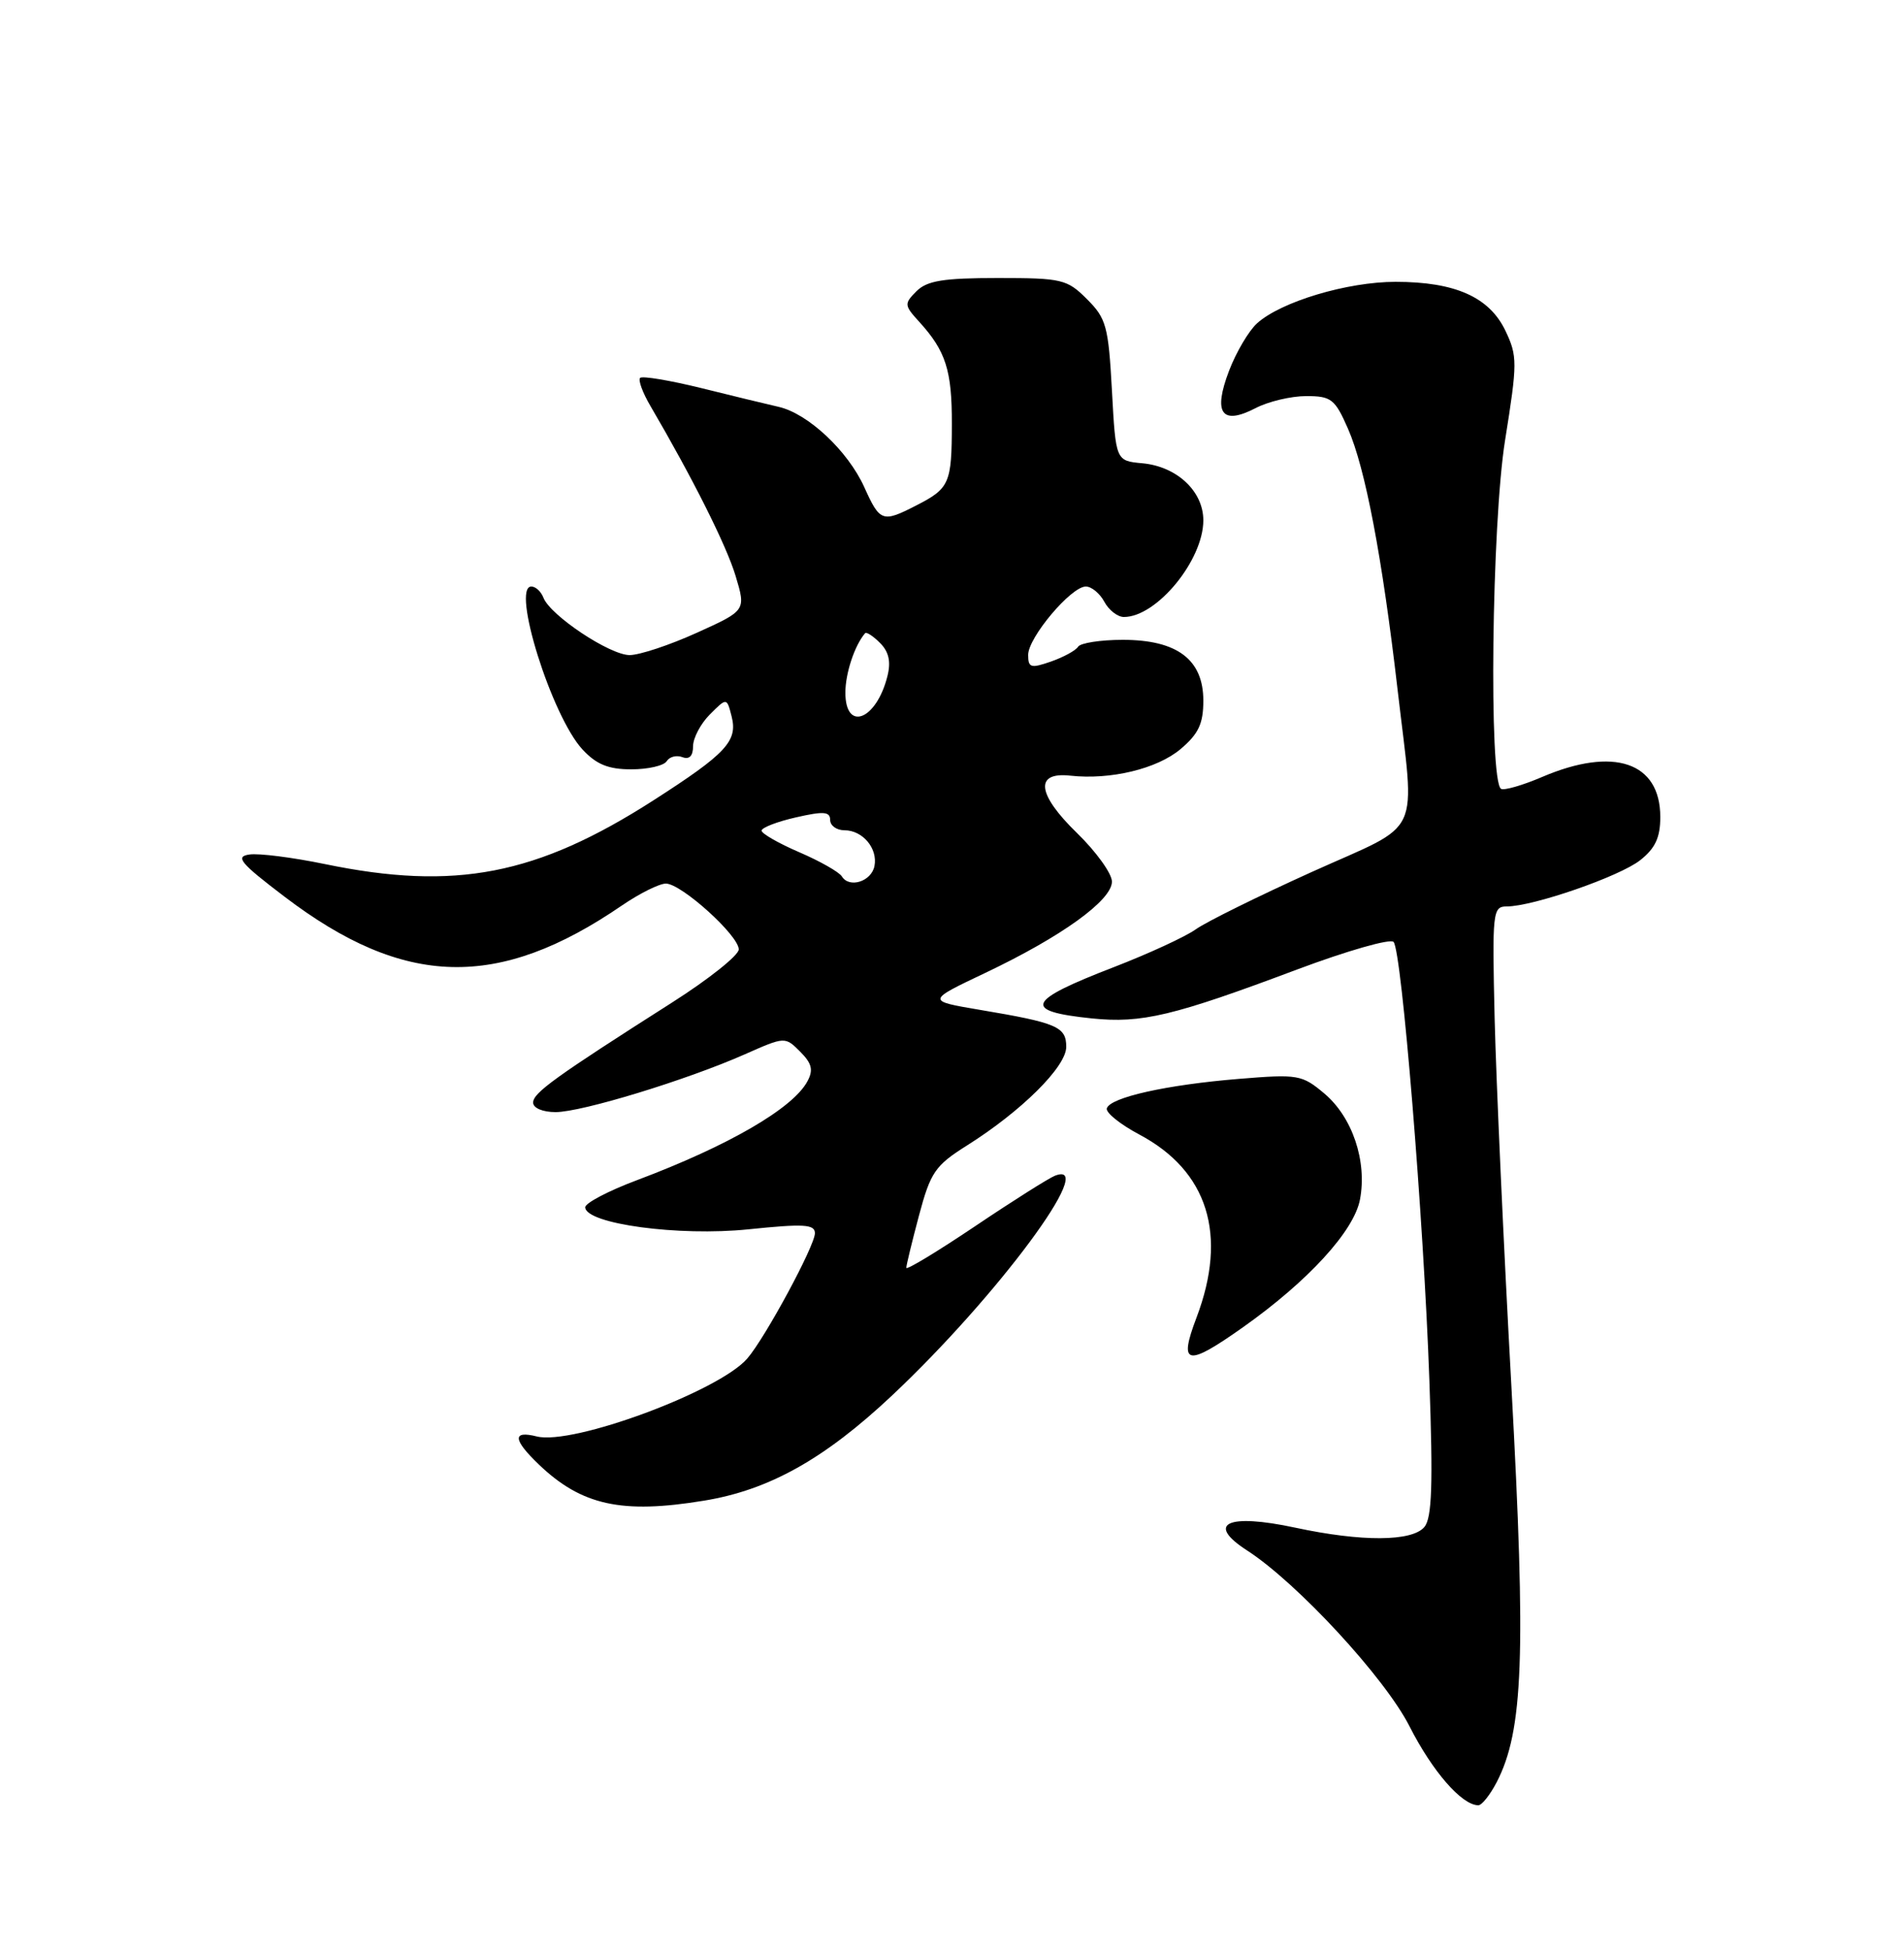 <?xml version="1.0" encoding="UTF-8" standalone="no"?>
<!DOCTYPE svg PUBLIC "-//W3C//DTD SVG 1.1//EN" "http://www.w3.org/Graphics/SVG/1.1/DTD/svg11.dtd" >
<svg xmlns="http://www.w3.org/2000/svg" xmlns:xlink="http://www.w3.org/1999/xlink" version="1.1" viewBox="0 0 250 256">
 <g >
 <path fill="currentColor"
d=" M 196.52 233.97 C 200.02 227.20 200.38 217.30 198.45 182.00 C 197.43 163.57 196.45 141.86 196.25 133.75 C 195.92 119.69 195.99 119.00 197.84 119.00 C 201.30 119.00 212.65 115.07 215.36 112.93 C 217.34 111.37 218.00 109.95 218.00 107.26 C 218.00 100.05 211.89 97.98 202.49 102.00 C 199.92 103.10 197.49 103.80 197.09 103.56 C 195.47 102.55 195.86 68.81 197.62 57.80 C 199.25 47.62 199.25 46.75 197.67 43.43 C 195.56 39.00 191.06 37.00 183.24 37.00 C 176.90 37.00 168.19 39.61 165.05 42.45 C 163.96 43.44 162.31 46.24 161.38 48.67 C 159.25 54.25 160.40 55.88 164.84 53.59 C 166.52 52.71 169.52 52.00 171.51 52.00 C 174.79 52.00 175.28 52.38 176.98 56.25 C 179.26 61.41 181.49 73.15 183.50 90.49 C 185.80 110.37 187.00 107.81 172.25 114.47 C 165.24 117.64 158.37 121.03 157.00 122.01 C 155.62 122.99 150.79 125.21 146.27 126.96 C 134.74 131.40 134.16 132.75 143.37 133.70 C 149.91 134.37 154.04 133.39 170.36 127.26 C 176.88 124.82 182.56 123.19 182.98 123.66 C 184.05 124.84 186.93 160.02 187.68 181.21 C 188.17 194.87 188.02 199.27 187.03 200.46 C 185.43 202.39 178.81 202.43 170.09 200.56 C 161.14 198.64 158.26 200.00 163.75 203.55 C 170.34 207.81 181.83 220.25 185.07 226.63 C 188.08 232.56 191.95 237.00 194.11 237.00 C 194.57 237.00 195.65 235.64 196.52 233.97 Z  M 92.44 197.01 C 100.97 195.62 108.25 191.55 117.13 183.20 C 130.93 170.22 144.36 152.11 138.52 154.35 C 137.71 154.67 132.98 157.65 128.02 160.99 C 123.06 164.32 119.00 166.78 119.00 166.44 C 119.00 166.10 119.75 163.01 120.67 159.56 C 122.18 153.90 122.78 153.02 126.92 150.41 C 134.10 145.90 140.00 140.05 140.00 137.44 C 140.00 134.79 138.81 134.28 128.63 132.57 C 121.65 131.39 121.65 131.39 129.38 127.72 C 139.37 122.97 146.00 118.20 146.00 115.74 C 146.00 114.69 143.94 111.82 141.43 109.38 C 136.16 104.26 135.81 101.31 140.53 101.83 C 145.81 102.41 151.92 100.94 155.00 98.35 C 157.37 96.35 158.00 95.02 158.00 91.98 C 158.00 86.59 154.57 84.00 147.42 84.00 C 144.51 84.00 141.87 84.41 141.56 84.90 C 141.25 85.40 139.65 86.27 138.00 86.85 C 135.35 87.77 135.00 87.67 135.00 85.98 C 135.00 83.69 140.64 77.00 142.57 77.00 C 143.32 77.00 144.41 77.90 145.00 79.00 C 145.59 80.10 146.75 81.00 147.57 81.00 C 151.88 81.00 158.00 73.55 158.00 68.31 C 158.00 64.49 154.53 61.24 150.00 60.82 C 146.50 60.50 146.50 60.50 146.00 51.27 C 145.54 42.84 145.26 41.80 142.72 39.27 C 140.11 36.66 139.44 36.50 131.01 36.50 C 123.87 36.50 121.72 36.85 120.34 38.23 C 118.70 39.87 118.72 40.08 120.68 42.23 C 124.19 46.08 125.00 48.62 124.98 55.68 C 124.97 63.47 124.68 64.12 120.30 66.36 C 115.86 68.64 115.54 68.52 113.48 63.95 C 111.33 59.20 106.10 54.29 102.23 53.41 C 100.73 53.07 96.14 51.96 92.04 50.94 C 87.93 49.93 84.34 49.33 84.05 49.61 C 83.77 49.90 84.38 51.56 85.41 53.31 C 90.93 62.74 95.38 71.60 96.59 75.62 C 97.95 80.15 97.95 80.15 91.50 83.07 C 87.95 84.68 83.98 86.00 82.67 86.00 C 80.07 86.00 72.24 80.79 71.35 78.46 C 71.04 77.66 70.33 77.00 69.77 77.00 C 67.10 77.00 72.44 94.03 76.48 98.39 C 78.31 100.36 79.88 101.00 82.89 101.00 C 85.09 101.00 87.18 100.52 87.54 99.93 C 87.91 99.34 88.83 99.11 89.60 99.40 C 90.51 99.75 91.00 99.24 91.00 97.97 C 91.00 96.89 92.00 95.00 93.21 93.79 C 95.43 91.57 95.43 91.57 96.06 94.04 C 96.89 97.29 95.38 98.92 85.80 105.07 C 70.47 114.90 59.77 116.98 42.62 113.43 C 38.44 112.57 34.00 112.00 32.76 112.18 C 30.84 112.45 31.52 113.28 37.36 117.72 C 53.08 129.68 65.42 130.00 81.68 118.86 C 83.98 117.29 86.57 116.00 87.43 116.00 C 89.46 116.00 97.00 122.81 97.00 124.64 C 97.00 125.41 93.06 128.55 88.25 131.61 C 72.92 141.37 70.00 143.47 70.00 144.75 C 70.00 145.47 71.26 146.00 72.95 146.00 C 76.38 146.00 90.13 141.80 97.78 138.42 C 103.06 136.08 103.08 136.08 105.06 138.06 C 106.60 139.60 106.82 140.47 106.02 141.95 C 104.13 145.50 95.65 150.42 83.65 154.93 C 79.88 156.34 76.82 157.95 76.84 158.50 C 76.92 160.68 89.16 162.33 98.25 161.39 C 105.54 160.64 107.00 160.72 107.00 161.90 C 107.00 163.54 100.47 175.64 98.11 178.36 C 94.38 182.66 75.19 189.77 70.48 188.58 C 67.25 187.77 67.34 188.99 70.75 192.26 C 76.36 197.63 81.63 198.79 92.44 197.01 Z  M 163.20 174.25 C 171.78 168.18 177.79 161.61 178.57 157.47 C 179.52 152.43 177.57 146.66 173.89 143.56 C 170.95 141.09 170.44 141.00 162.65 141.64 C 153.21 142.41 145.80 144.06 145.33 145.50 C 145.15 146.05 147.07 147.60 149.59 148.94 C 158.61 153.73 161.23 162.11 157.10 172.99 C 154.72 179.25 155.81 179.48 163.20 174.25 Z  M 110.54 115.06 C 110.18 114.48 107.66 113.05 104.94 111.88 C 102.22 110.71 100.00 109.43 100.00 109.05 C 100.00 108.66 102.03 107.87 104.50 107.31 C 108.13 106.48 109.00 106.54 109.00 107.64 C 109.00 108.39 109.84 109.00 110.88 109.00 C 113.27 109.00 115.27 111.38 114.82 113.69 C 114.43 115.72 111.52 116.65 110.54 115.06 Z  M 111.00 90.93 C 111.00 88.39 112.21 84.73 113.59 83.13 C 113.76 82.93 114.65 83.50 115.55 84.41 C 116.71 85.56 117.00 86.88 116.52 88.77 C 115.08 94.53 111.00 96.13 111.00 90.93 Z "/>
</g>
</svg>